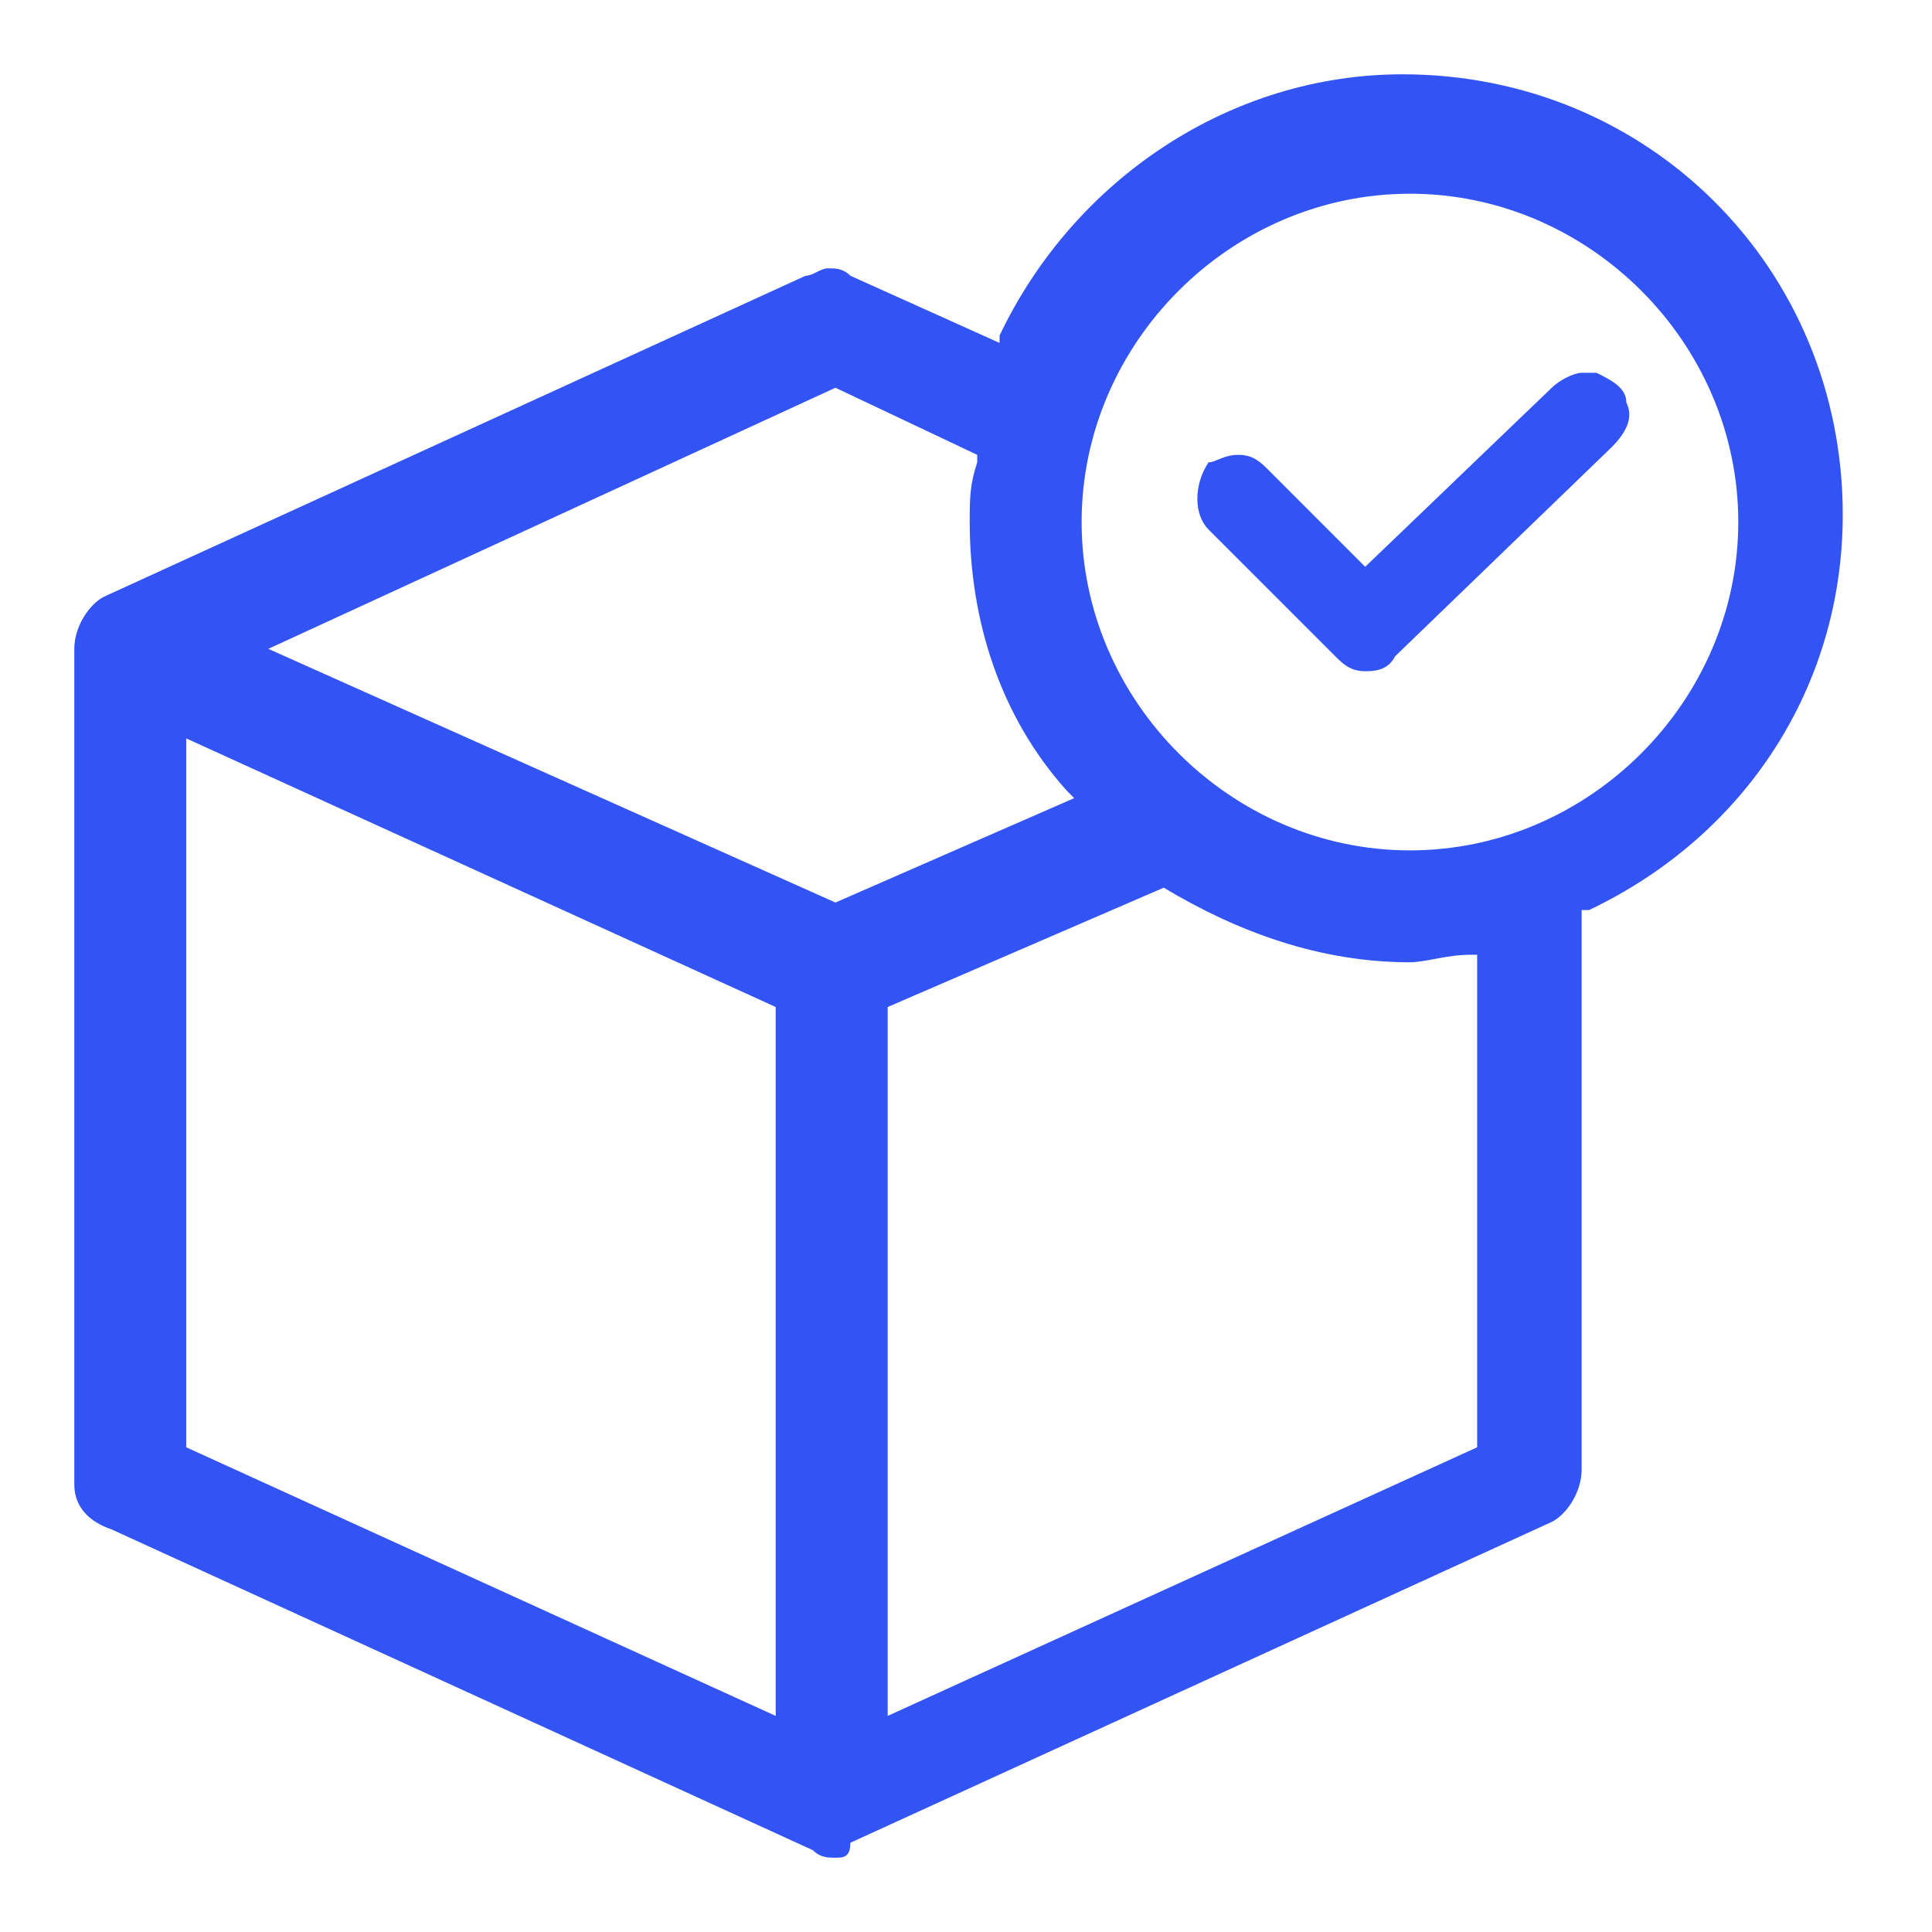 <svg width="26" height="26" viewBox="0 0 26 26" fill="none" xmlns="http://www.w3.org/2000/svg">
<path d="M11.243 25C11.142 25 11.042 25 10.941 24.9L1.502 20.582C1.201 20.481 1 20.28 1 19.979V8.732C1 8.431 1.201 8.13 1.402 8.029L10.841 3.711C10.941 3.711 11.042 3.611 11.142 3.611C11.243 3.611 11.343 3.611 11.444 3.711L13.452 4.615V4.515C14.456 2.406 16.565 1 18.875 1C22.188 1 24.799 3.611 24.799 6.925C24.799 9.234 23.494 11.243 21.385 12.247H21.285V19.778C21.285 20.079 21.084 20.381 20.883 20.481L11.444 24.799C11.444 25 11.343 25 11.243 25ZM11.946 13.552V23.092L19.879 19.477V12.849H19.778C19.477 12.849 19.176 12.95 18.975 12.95C17.77 12.95 16.665 12.548 15.661 11.946L11.946 13.552ZM2.506 19.477L10.439 23.092V13.552L2.506 9.937V19.477ZM3.611 8.732L11.243 12.146L14.456 10.741L14.356 10.64C13.452 9.636 13.05 8.331 13.05 7.025C13.05 6.724 13.05 6.523 13.151 6.222V6.121L11.243 5.218L3.611 8.732ZM18.975 2.607C16.565 2.607 14.556 4.615 14.556 7.025C14.556 9.435 16.565 11.444 18.975 11.444C21.385 11.444 23.393 9.435 23.393 7.025C23.393 4.615 21.385 2.607 18.975 2.607Z" fill="#3354F4"/>
<path d="M18.372 9.033C18.172 9.033 18.071 8.933 17.971 8.833L16.264 7.126C16.063 6.925 16.063 6.523 16.264 6.222C16.364 6.222 16.464 6.121 16.665 6.121C16.866 6.121 16.966 6.222 17.067 6.322L18.372 7.628L20.883 5.218C20.983 5.117 21.184 5.017 21.285 5.017C21.385 5.017 21.385 5.017 21.485 5.017C21.686 5.117 21.887 5.218 21.887 5.418C21.987 5.619 21.887 5.82 21.686 6.021L18.774 8.833C18.674 9.033 18.473 9.033 18.372 9.033Z" fill="#3354F4"/>
</svg>
